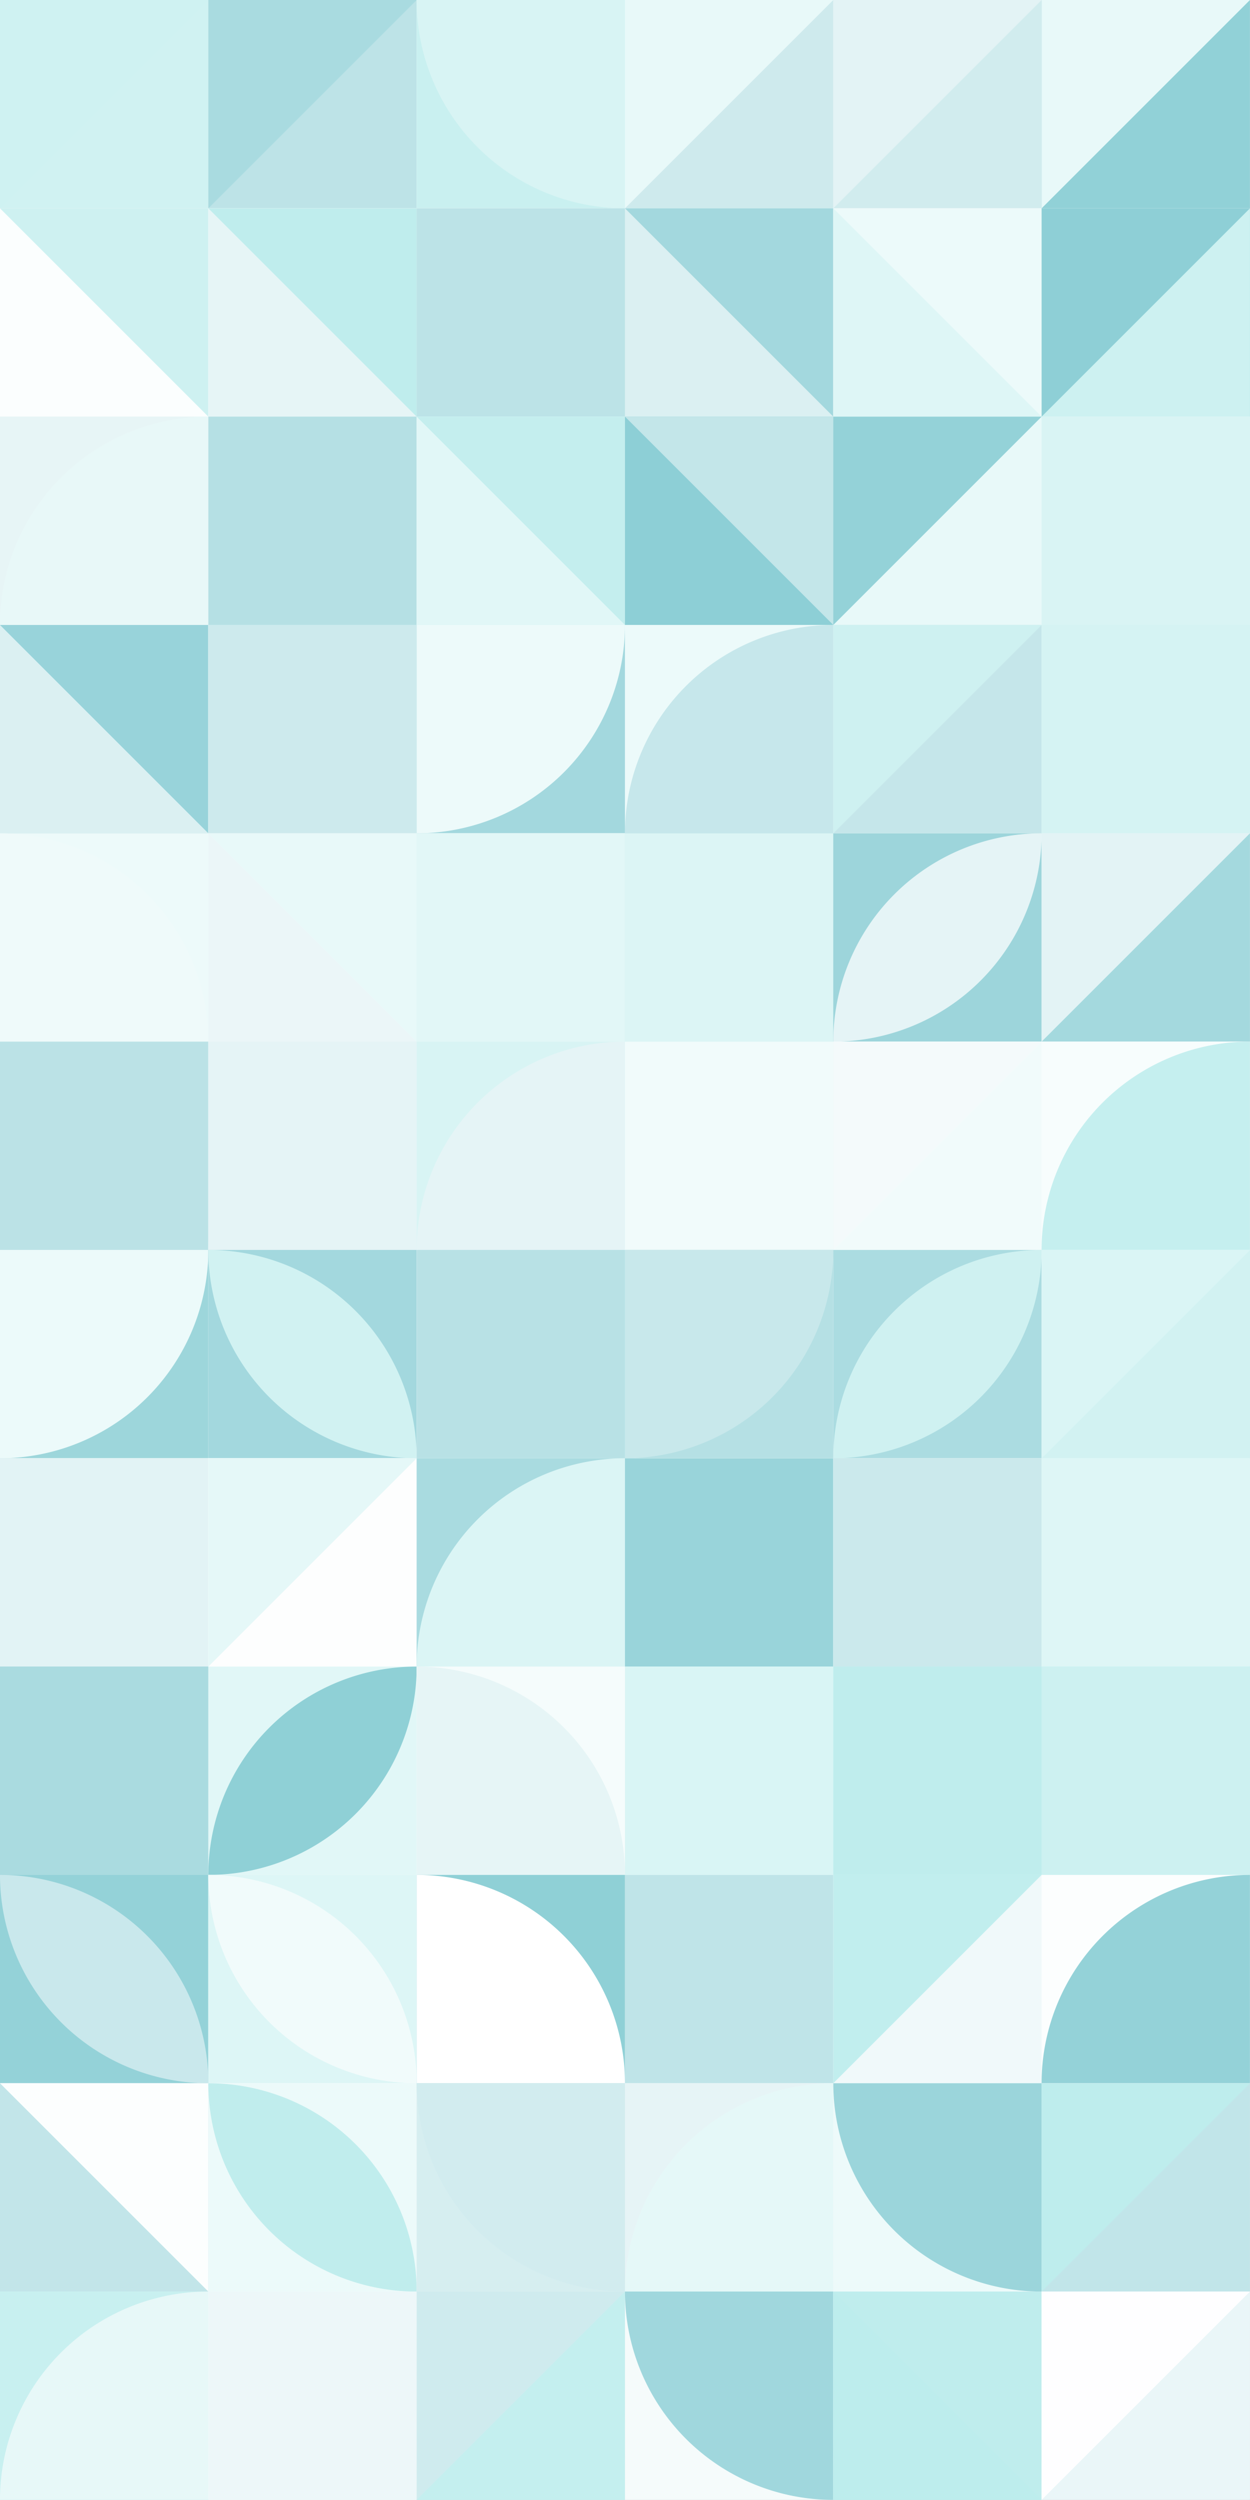 <?xml version="1.0" standalone="no"?><svg xmlns:xlink="http://www.w3.org/1999/xlink" xmlns="http://www.w3.org/2000/svg" viewBox="0 0 1000 2000" preserveAspectRatio="xMaxYMax slice"><rect x="0" y="0" width="1000" height="2000" fill="#333333" stroke="none"/><g transform="scale(3.021)"><rect x="0" y="0" width="331" height="662" fill="#ffffff"/><rect x="0" y="0" width="55.17" height="55.17" fill="#d0f2f2"/><polygon points="0,0 55.17,0 0,55.17" fill="#cff2f2"/><rect x="55.17" y="0" width="55.17" height="55.17" fill="#bde3e7"/><polygon points="55.17,0 110.34,0 55.17,55.17" fill="#a9dbe0"/><rect x="110.33" y="0" width="55.17" height="55.17" fill="#c9f0f0"/><path d="M 110.33 0 A 55.17 55.17 0 0 0 165.5 55.17 L 165.5 0L110.33 0" fill="#d8f4f4"/><rect x="165.5" y="0" width="55.17" height="55.17" fill="#e8f9f9"/><polygon points="220.67,0 220.67,55.17 165.5,55.17" fill="#ceeaed"/><rect x="220.67" y="0" width="55.17" height="55.17" fill="#d1ecee"/><polygon points="220.67,0 275.84,0 220.67,55.17" fill="#e3f3f5"/><rect x="275.83" y="0" width="55.17" height="55.17" fill="#91d1d7"/><polygon points="275.83,0 331,0 275.83,55.17" fill="#e8f9f9"/><rect x="0" y="55.17" width="55.17" height="55.17" fill="#cef1f1"/><polygon points="0,55.17 55.17,110.34 0,110.34" fill="#fbfefe"/><rect x="55.17" y="55.17" width="55.17" height="55.17" fill="#e6f5f6"/><polygon points="55.17,55.17 110.34,55.17 110.34,110.34" fill="#bfeded"/><rect x="110.33" y="55.17" width="55.17" height="55.17" fill="#dbf0f2"/><rect x="110.33" y="55.17" width="55.17" height="55.17" fill="#bce3e7"/><rect x="165.5" y="55.17" width="55.17" height="55.17" fill="#dbf0f2"/><polygon points="165.5,55.17 220.67,55.17 220.67,110.34" fill="#a3d8de"/><rect x="220.67" y="55.17" width="55.17" height="55.17" fill="#ecfafa"/><polygon points="220.67,55.17 275.84,110.34 220.67,110.34" fill="#def6f6"/><rect x="275.83" y="55.17" width="55.17" height="55.17" fill="#8ecfd6"/><polygon points="331,55.17 331,110.34 275.83,110.34" fill="#cdf1f1"/><rect x="0" y="110.33" width="55.17" height="55.17" fill="#e7f5f6"/><path d="M 0 165.5 A 55.17 55.17 0 0 1  55.17 110.33 L 55.17 165.5L0 165.5" fill="#e8f8f8"/><rect x="55.17" y="110.33" width="55.17" height="55.17" fill="#e4f3f5"/><rect x="55.17" y="110.33" width="55.17" height="55.17" fill="#b5e0e4"/><rect x="110.33" y="110.33" width="55.17" height="55.17" fill="#e1f7f7"/><polygon points="110.33,110.33 165.5,110.33 165.5,165.5" fill="#c4eeee"/><rect x="165.5" y="110.33" width="55.17" height="55.17" fill="#8dcfd6"/><polygon points="165.5,110.33 220.67,110.33 220.67,165.5" fill="#c3e6e9"/><rect x="220.67" y="110.33" width="55.17" height="55.17" fill="#94d2d8"/><polygon points="275.84,110.33 275.84,165.5 220.67,165.5" fill="#e8f9f9"/><rect x="275.83" y="110.33" width="55.17" height="55.17" fill="#e7f8f8"/><rect x="275.83" y="110.33" width="55.17" height="55.17" fill="#d9f4f4"/><rect x="0" y="165.5" width="55.17" height="55.17" fill="#98d3da"/><polygon points="0,165.5 55.17,220.67 0,220.67" fill="#dbf0f2"/><rect x="55.17" y="165.5" width="55.17" height="55.17" fill="#e0f2f4"/><rect x="55.17" y="165.5" width="55.17" height="55.17" fill="#cdeaed"/><rect x="110.33" y="165.5" width="55.17" height="55.17" fill="#a3d8de"/><path d="M 110.33 220.67 A 55.17 55.17 0 0 0 165.5 165.5 L 110.33 165.5L110.33 220.67" fill="#edfafa"/><rect x="165.5" y="165.5" width="55.17" height="55.17" fill="#ecfafa"/><path d="M 165.5 220.67 A 55.17 55.17 0 0 1  220.67 165.5 L 220.67 220.67L165.5 220.67" fill="#c6e7eb"/><rect x="220.67" y="165.5" width="55.17" height="55.17" fill="#c5e6ea"/><polygon points="220.67,165.5 275.84,165.5 220.67,220.67" fill="#cef1f1"/><rect x="275.83" y="165.5" width="55.17" height="55.17" fill="#d6f4f4"/><rect x="275.83" y="165.5" width="55.17" height="55.17" fill="#d5f3f3"/><rect x="0" y="220.67" width="55.17" height="55.17" fill="#edfafa"/><path d="M 0 220.67 A 55.17 55.17 0 0 1 55.17 275.84 L 0 275.84L0 220.67" fill="#effafa"/><rect x="55.17" y="220.67" width="55.17" height="55.17" fill="#e8f9f9"/><polygon points="55.17,220.67 110.34,275.84 55.17,275.84" fill="#ebf6f8"/><rect x="110.33" y="220.67" width="55.17" height="55.17" fill="#d3f3f3"/><rect x="110.33" y="220.67" width="55.17" height="55.17" fill="#e2f7f7"/><rect x="165.5" y="220.67" width="55.17" height="55.17" fill="#99d4da"/><rect x="165.5" y="220.67" width="55.17" height="55.17" fill="#dcf5f5"/><rect x="220.67" y="220.67" width="55.17" height="55.17" fill="#9dd5db"/><path d="M 220.67 275.84 A 55.17 55.17 0 0 1  275.84 220.67 L 220.67 275.84 A 55.17 55.17 0 0 0 275.84 220.67" fill="#e5f4f6"/><rect x="275.83" y="220.67" width="55.17" height="55.17" fill="#e3f3f5"/><polygon points="331,220.67 331,275.84 275.83,275.84" fill="#a4d9de"/><rect x="0" y="275.83" width="55.17" height="55.17" fill="#fcfefe"/><rect x="0" y="275.83" width="55.17" height="55.17" fill="#bbe2e6"/><rect x="55.17" y="275.83" width="55.17" height="55.17" fill="#e5f4f6"/><path d="M 55.17 331 A 55.17 55.17 0 0 1  110.34 275.83 L 110.34 331L55.17 331" fill="#e5f4f6"/><rect x="110.33" y="275.83" width="55.17" height="55.17" fill="#d8f4f4"/><path d="M 110.33 331 A 55.17 55.17 0 0 1  165.5 275.83 L 165.5 331L110.33 331" fill="#e5f4f6"/><rect x="165.5" y="275.83" width="55.17" height="55.17" fill="#bbecec"/><rect x="165.5" y="275.83" width="55.17" height="55.17" fill="#f1fbfb"/><rect x="220.67" y="275.83" width="55.17" height="55.17" fill="#f1fbfb"/><polygon points="220.67,275.83 275.84,275.83 220.67,331" fill="#f4fafb"/><rect x="275.83" y="275.83" width="55.17" height="55.17" fill="#f7fdfd"/><path d="M 275.83 331 A 55.17 55.17 0 0 1  331 275.83 L 331 331L275.83 331" fill="#c5efef"/><rect x="0" y="331" width="55.17" height="55.17" fill="#9dd6db"/><path d="M 0 386.17 A 55.17 55.17 0 0 0 55.17 331 L 0 331L0 386.17" fill="#ecfafa"/><rect x="55.17" y="331" width="55.17" height="55.17" fill="#a3d8de"/><path d="M 55.17 331 A 55.17 55.17 0 0 1  110.34 386.17 L 55.17 331 A 55.17 55.17 0 0 0 110.34 386.17" fill="#d1f2f2"/><rect x="110.33" y="331" width="55.17" height="55.17" fill="#f3fafb"/><rect x="110.33" y="331" width="55.17" height="55.17" fill="#b8e1e5"/><rect x="165.5" y="331" width="55.17" height="55.17" fill="#b5e0e4"/><path d="M 165.5 386.17 A 55.17 55.17 0 0 0 220.67 331 L 165.5 331L165.5 386.17" fill="#c8e8eb"/><rect x="220.67" y="331" width="55.17" height="55.17" fill="#abdce1"/><path d="M 220.67 386.17 A 55.17 55.17 0 0 1  275.84 331 L 220.67 386.17 A 55.17 55.17 0 0 0 275.84 331" fill="#cff1f1"/><rect x="275.83" y="331" width="55.17" height="55.17" fill="#daf5f5"/><polygon points="331,331 331,386.17 275.83,386.17" fill="#d2f2f2"/><rect x="0" y="386.17" width="55.17" height="55.17" fill="#e4f7f7"/><rect x="0" y="386.17" width="55.17" height="55.17" fill="#e2f3f5"/><rect x="55.17" y="386.17" width="55.17" height="55.17" fill="#fdfefe"/><polygon points="55.17,386.17 110.34,386.17 55.17,441.34" fill="#e5f8f8"/><rect x="110.33" y="386.17" width="55.17" height="55.17" fill="#a9dbe0"/><path d="M 110.33 441.34 A 55.17 55.17 0 0 1  165.5 386.17 L 165.5 441.34L110.33 441.34" fill="#dbf5f5"/><rect x="165.5" y="386.17" width="55.17" height="55.17" fill="#f5fcfc"/><rect x="165.5" y="386.17" width="55.17" height="55.17" fill="#99d4da"/><rect x="220.67" y="386.17" width="55.17" height="55.17" fill="#d0f2f2"/><rect x="220.67" y="386.17" width="55.17" height="55.17" fill="#cbe9ec"/><rect x="275.83" y="386.17" width="55.17" height="55.17" fill="#d7f4f4"/><rect x="275.83" y="386.17" width="55.17" height="55.17" fill="#def6f6"/><rect x="0" y="441.33" width="55.17" height="55.17" fill="#b5e0e4"/><rect x="0" y="441.33" width="55.17" height="55.17" fill="#aadbe0"/><rect x="55.17" y="441.33" width="55.17" height="55.17" fill="#e1f7f7"/><path d="M 55.17 496.5 A 55.17 55.17 0 0 1  110.34 441.33 L 55.17 496.5 A 55.17 55.17 0 0 0 110.34 441.33" fill="#8fd0d6"/><rect x="110.33" y="441.33" width="55.17" height="55.17" fill="#f5fcfc"/><path d="M 110.33 441.33 A 55.17 55.17 0 0 1 165.5 496.5 L 110.33 496.5L110.33 441.33" fill="#e6f5f6"/><rect x="165.5" y="441.33" width="55.17" height="55.17" fill="#dff6f6"/><rect x="165.5" y="441.33" width="55.17" height="55.17" fill="#d9f5f5"/><rect x="220.67" y="441.33" width="55.17" height="55.17" fill="#cdf1f1"/><rect x="220.67" y="441.33" width="55.17" height="55.17" fill="#bfeded"/><rect x="275.83" y="441.33" width="55.17" height="55.17" fill="#bbecec"/><rect x="275.83" y="441.33" width="55.17" height="55.17" fill="#cdf1f1"/><rect x="0" y="496.5" width="55.17" height="55.17" fill="#94d2d8"/><path d="M 0 496.5 A 55.17 55.17 0 0 1  55.17 551.67 L 0 496.5 A 55.17 55.17 0 0 0 55.17 551.67" fill="#c9e8ec"/><rect x="55.17" y="496.5" width="55.17" height="55.17" fill="#ddf6f6"/><path d="M 55.17 496.5 A 55.17 55.17 0 0 1  110.34 551.67 L 55.17 496.5 A 55.17 55.17 0 0 0 110.34 551.67" fill="#f1fbfb"/><rect x="110.33" y="496.5" width="55.17" height="55.17" fill="#8fd0d6"/><path d="M 110.33 496.5 A 55.17 55.17 0 0 1 165.5 551.67 L 110.33 551.67L110.33 496.5" fill="#ffffff"/><rect x="165.5" y="496.5" width="55.17" height="55.17" fill="#ecfafa"/><rect x="165.5" y="496.5" width="55.17" height="55.17" fill="#bfe4e8"/><rect x="220.67" y="496.5" width="55.17" height="55.17" fill="#c1eeee"/><polygon points="275.84,496.5 275.84,551.67 220.67,551.67" fill="#f0f9fa"/><rect x="275.83" y="496.5" width="55.17" height="55.17" fill="#fcfefe"/><path d="M 275.83 551.67 A 55.17 55.17 0 0 1  331 496.5 L 331 551.67L275.83 551.67" fill="#94d2d8"/><rect x="0" y="551.67" width="55.17" height="55.17" fill="#c2e5e9"/><polygon points="0,551.67 55.17,551.67 55.17,606.84" fill="#fcfefe"/><rect x="55.17" y="551.67" width="55.17" height="55.17" fill="#ecfafa"/><path d="M 55.17 551.67 A 55.17 55.17 0 0 1  110.34 606.84 L 55.17 551.67 A 55.17 55.17 0 0 0 110.34 606.84" fill="#c0eded"/><rect x="110.33" y="551.67" width="55.17" height="55.17" fill="#d6eef0"/><path d="M 110.33 551.67 A 55.17 55.17 0 0 0 165.5 606.84 L 165.5 551.67L110.33 551.67" fill="#d2ecef"/><rect x="165.5" y="551.67" width="55.17" height="55.17" fill="#e6f4f6"/><path d="M 165.5 606.84 A 55.17 55.17 0 0 1  220.67 551.67 L 220.67 606.84L165.5 606.84" fill="#e5f8f8"/><rect x="220.67" y="551.67" width="55.17" height="55.17" fill="#edfafa"/><path d="M 220.67 551.67 A 55.17 55.17 0 0 0 275.84 606.84 L 275.84 551.67L220.67 551.67" fill="#9bd5db"/><rect x="275.83" y="551.67" width="55.17" height="55.17" fill="#c1e5e9"/><polygon points="275.83,551.67 331,551.67 275.83,606.84" fill="#beeded"/><rect x="0" y="606.83" width="55.17" height="55.17" fill="#c8f0f0"/><path d="M 0 662 A 55.17 55.17 0 0 1  55.17 606.83 L 55.17 662L0 662" fill="#e7f8f8"/><rect x="55.17" y="606.83" width="55.17" height="55.17" fill="#f8fdfd"/><rect x="55.17" y="606.83" width="55.17" height="55.17" fill="#edf7f9"/><rect x="110.33" y="606.83" width="55.17" height="55.17" fill="#cfebee"/><polygon points="165.5,606.83 165.5,662 110.33,662" fill="#c4efef"/><rect x="165.5" y="606.83" width="55.17" height="55.17" fill="#f5fbfb"/><path d="M 165.5 606.83 A 55.17 55.17 0 0 0 220.67 662 L 220.67 606.83L165.5 606.83" fill="#a0d7dd"/><rect x="220.67" y="606.83" width="55.17" height="55.17" fill="#bfeded"/><polygon points="220.67,606.83 275.84,662 220.67,662" fill="#bdeded"/><rect x="275.83" y="606.83" width="55.17" height="55.17" fill="#eaf6f8"/><polygon points="275.83,606.83 331,606.83 275.83,662" fill="#fefeff"/></g></svg>